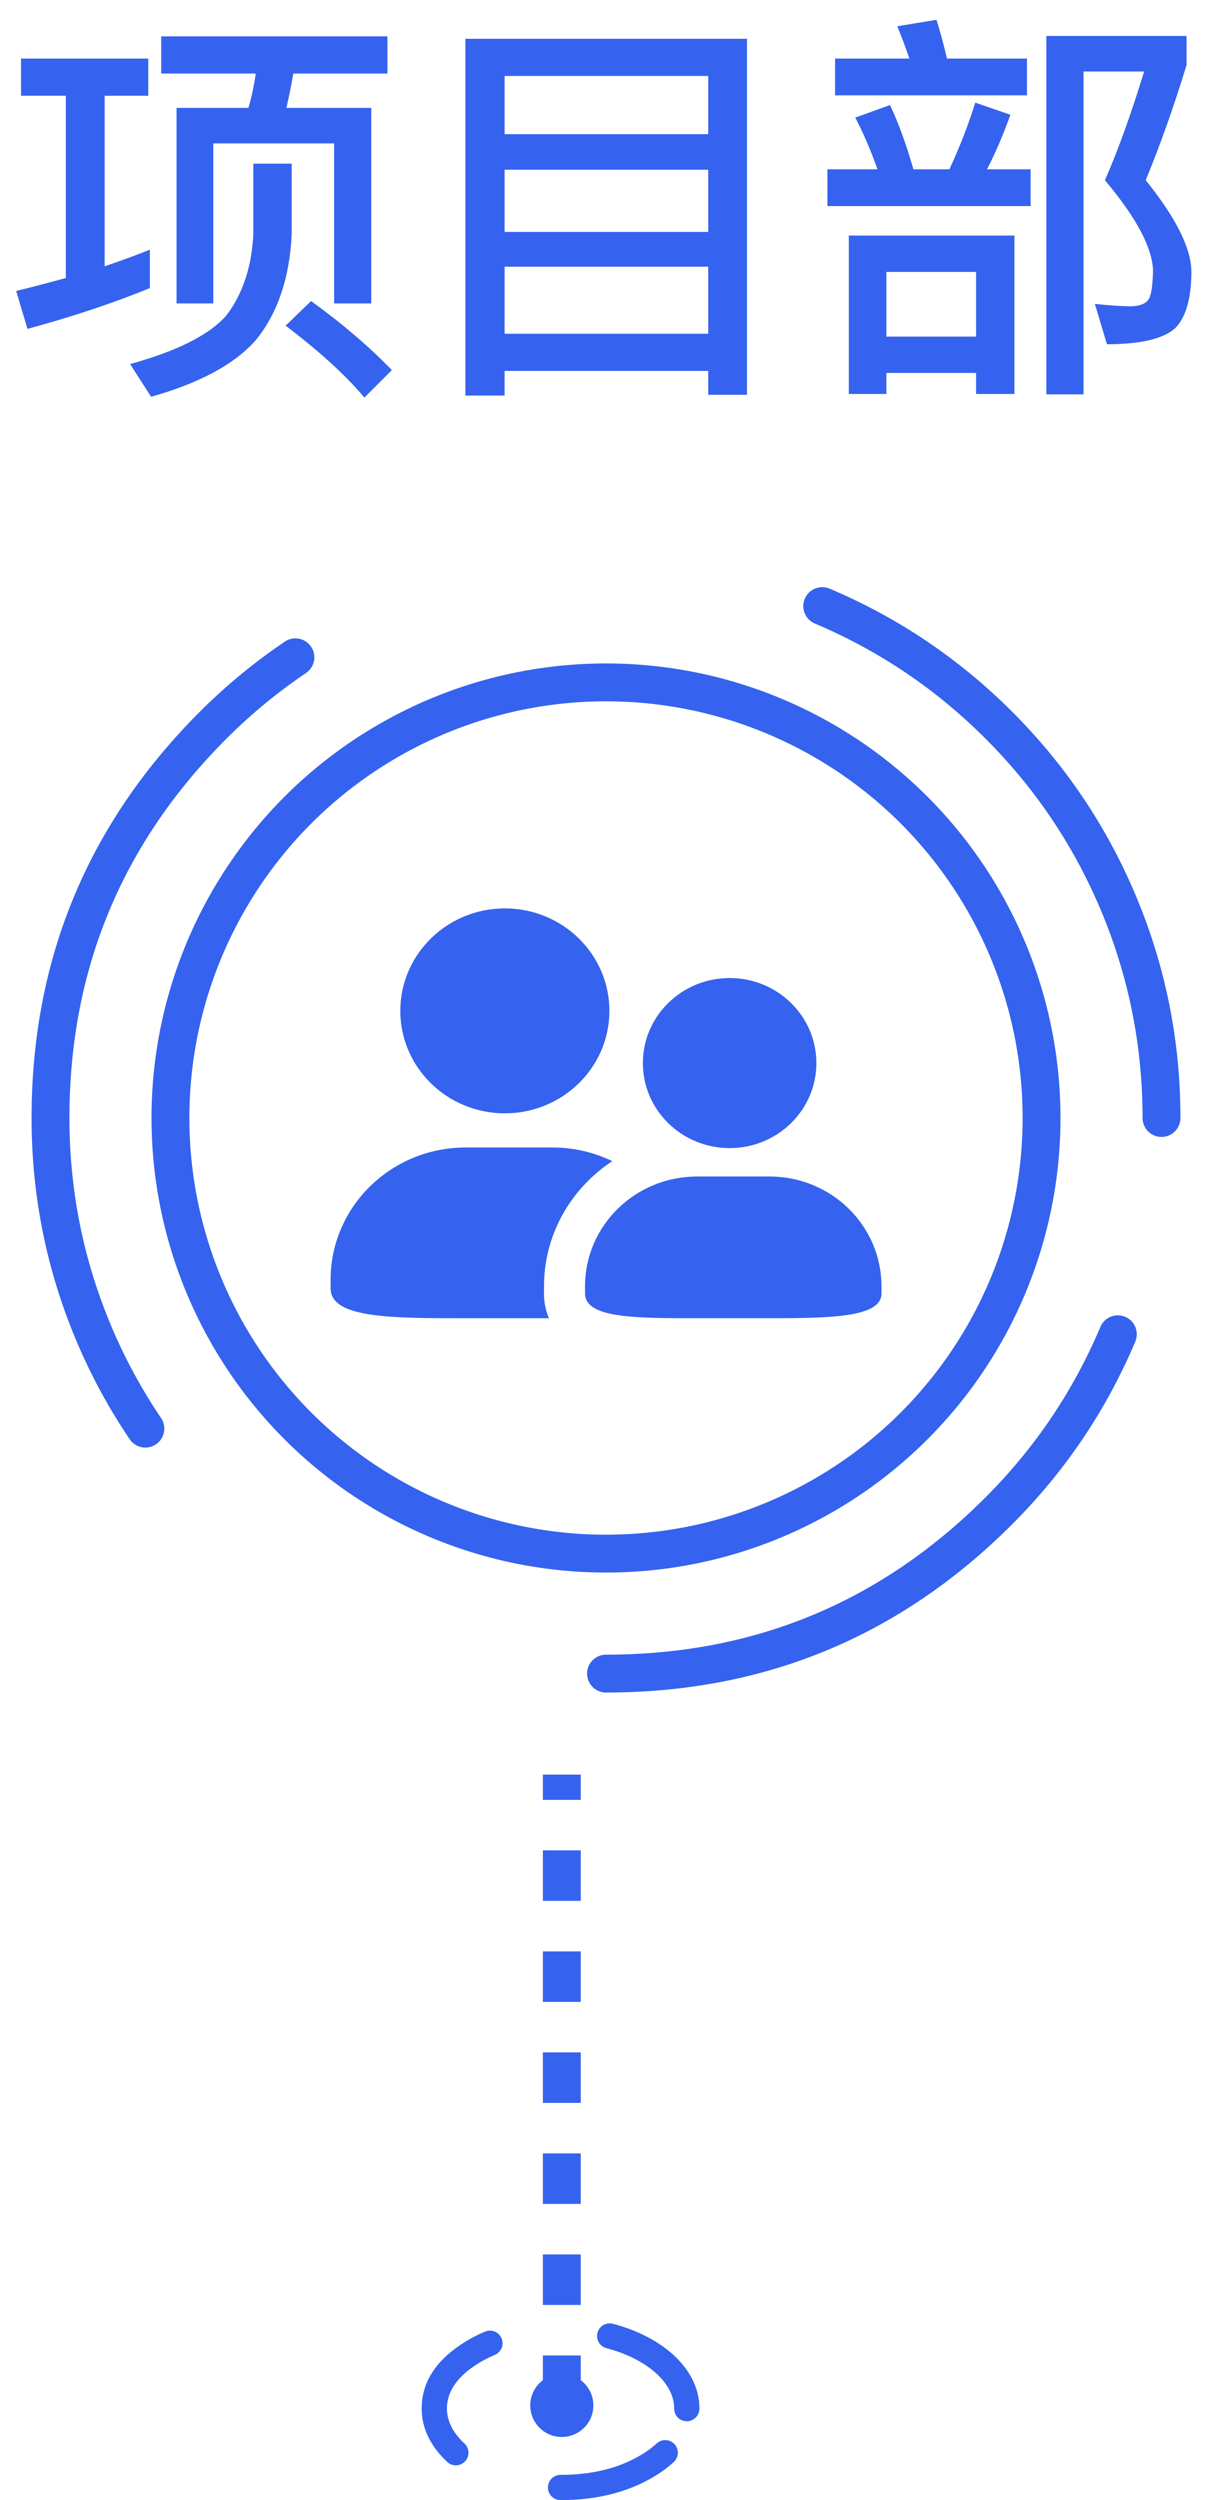 <svg xmlns="http://www.w3.org/2000/svg" xmlns:xlink="http://www.w3.org/1999/xlink" fill="none" version="1.1" width="48" height="99" viewBox="0 0 48 99"><defs><clipPath id="master_svg0_102_13745"><rect x="12" y="32.271" width="24" height="24" rx="0"/></clipPath></defs><g><g><g><g clip-path="url(#master_svg0_102_13745)"><g><path d="M15.854,40.029C15.854,42.269,17.708,44.086,19.994,44.086C22.281,44.086,24.135,42.269,24.135,40.029C24.135,37.788,22.282,35.971,19.994,35.971C17.708,35.971,15.854,37.788,15.854,40.029ZM25.46,42.096C25.46,43.956,26.999,45.463,28.896,45.463C30.794,45.463,32.332,43.956,32.332,42.096C32.332,40.236,30.795,38.728,28.896,38.728C26.999,38.728,25.46,40.236,25.46,42.096ZM13.093,50.678L13.093,51.016C13.093,52.2,15.488,52.2,18.442,52.2L21.742,52.2C21.608,51.89,21.541,51.555,21.545,51.217L21.545,50.937C21.545,48.868,22.623,47.051,24.249,45.979C23.515,45.624,22.709,45.439,21.893,45.438L18.442,45.438C15.488,45.438,13.093,47.784,13.093,50.678ZM23.169,50.937L23.169,51.217C23.169,52.199,25.156,52.199,27.609,52.199L30.474,52.199C32.925,52.199,34.911,52.163,34.911,51.217L34.911,50.937C34.911,48.534,32.925,46.587,30.474,46.587L27.609,46.587C25.156,46.587,23.169,48.534,23.169,50.937Z" fill="#3563EF" fill-opacity="1"/></g></g></g><g><ellipse cx="24" cy="44.271" rx="17.25" ry="17.25" fill-opacity="0" stroke-opacity="1" stroke="#3563EF" fill="none" stroke-width="1.5"/></g><g><path d="M32.857,23.31Q36.939,25.037,40.087,28.184Q43.235,31.333,44.962,35.416Q46.75,39.643,46.75,44.271Q46.75,44.345,46.736,44.417Q46.721,44.49,46.693,44.558Q46.665,44.626,46.624,44.688Q46.583,44.749,46.53,44.802Q46.478,44.854,46.417,44.895Q46.355,44.936,46.287,44.964Q46.219,44.992,46.146,45.007Q46.074,45.021,46,45.021Q45.926,45.021,45.854,45.007Q45.781,44.992,45.713,44.964Q45.645,44.936,45.583,44.895Q45.522,44.854,45.47,44.802Q45.417,44.749,45.376,44.688Q45.335,44.626,45.307,44.558Q45.279,44.49,45.264,44.417Q45.25,44.345,45.25,44.271Q45.25,39.947,43.58,36Q41.968,32.187,39.026,29.245Q36.086,26.305,32.274,24.692Q32.273,24.692,32.272,24.691L32.271,24.691Q32.169,24.648,32.084,24.577Q31.999,24.506,31.938,24.414Q31.877,24.322,31.845,24.216Q31.813,24.111,31.813,24Q31.813,23.926,31.828,23.854Q31.842,23.781,31.87,23.713Q31.899,23.645,31.94,23.583Q31.981,23.522,32.033,23.47Q32.085,23.417,32.147,23.376Q32.208,23.335,32.276,23.307Q32.345,23.279,32.417,23.264Q32.489,23.25,32.563,23.25Q32.715,23.25,32.856,23.309L32.856,23.309L32.857,23.31ZM12.119,26.65Q12.196,26.598,12.257,26.53Q12.319,26.462,12.362,26.38Q12.405,26.299,12.427,26.21Q12.45,26.12,12.45,26.028Q12.45,25.955,12.435,25.882Q12.421,25.81,12.393,25.741Q12.364,25.673,12.323,25.612Q12.282,25.55,12.23,25.498Q12.178,25.446,12.116,25.405Q12.055,25.364,11.987,25.335Q11.918,25.307,11.846,25.293Q11.773,25.278,11.7,25.278Q11.47,25.278,11.28,25.407Q9.465,26.633,7.913,28.184Q1.25,34.848,1.25,44.271Q1.25,48.899,3.038,53.127Q3.897,55.159,5.136,56.991Q5.187,57.068,5.256,57.129Q5.324,57.191,5.405,57.234Q5.487,57.277,5.576,57.299Q5.665,57.322,5.757,57.322Q5.831,57.322,5.904,57.307Q5.976,57.293,6.044,57.264Q6.113,57.236,6.174,57.195Q6.235,57.154,6.288,57.102Q6.34,57.05,6.381,56.988Q6.422,56.927,6.45,56.859Q6.478,56.79,6.493,56.718Q6.507,56.645,6.507,56.572Q6.507,56.342,6.379,56.152Q5.222,54.44,4.42,52.542Q2.75,48.595,2.75,44.271Q2.75,35.469,8.974,29.245Q10.423,27.796,12.118,26.651L12.119,26.65L12.119,26.65ZM44.962,53.127Q45.021,52.987,45.021,52.834Q45.021,52.761,45.007,52.688Q44.992,52.616,44.964,52.547Q44.936,52.479,44.895,52.418Q44.854,52.356,44.801,52.304Q44.749,52.252,44.688,52.211Q44.626,52.17,44.558,52.142Q44.49,52.113,44.417,52.099Q44.345,52.084,44.271,52.084Q44.161,52.084,44.055,52.116Q43.949,52.148,43.857,52.209Q43.765,52.27,43.694,52.355Q43.623,52.441,43.58,52.542Q41.968,56.356,39.026,59.297Q32.802,65.521,24,65.521Q23.926,65.521,23.854,65.535Q23.781,65.55,23.713,65.578Q23.645,65.606,23.583,65.648Q23.522,65.689,23.47,65.741Q23.417,65.793,23.376,65.855Q23.335,65.916,23.307,65.984Q23.279,66.052,23.264,66.125Q23.25,66.197,23.25,66.271Q23.25,66.345,23.264,66.417Q23.279,66.49,23.307,66.558Q23.335,66.626,23.376,66.688Q23.417,66.749,23.47,66.802Q23.522,66.854,23.583,66.895Q23.645,66.936,23.713,66.964Q23.781,66.992,23.854,67.007Q23.926,67.021,24,67.021Q33.423,67.021,40.087,60.358Q43.235,57.209,44.962,53.127Z" fill-rule="evenodd" fill="#3563EF" fill-opacity="1"/></g><g><path d="M24.274,92.017Q25.244,92.273,26,92.745Q26.782,93.233,27.221,93.881Q27.7,94.589,27.7,95.377Q27.7,95.427,27.69,95.475Q27.681,95.523,27.662,95.569Q27.643,95.614,27.616,95.655Q27.588,95.696,27.554,95.731Q27.519,95.766,27.478,95.793Q27.437,95.82,27.391,95.839Q27.346,95.858,27.297,95.868Q27.249,95.877,27.2,95.877Q27.151,95.877,27.102,95.868Q27.054,95.858,27.009,95.839Q26.963,95.82,26.922,95.793Q26.881,95.766,26.846,95.731Q26.812,95.696,26.784,95.655Q26.757,95.614,26.738,95.569Q26.719,95.523,26.71,95.475Q26.7,95.427,26.7,95.377Q26.7,94.895,26.393,94.442Q26.073,93.969,25.471,93.593Q24.843,93.201,24.018,92.983Q23.938,92.962,23.87,92.916Q23.801,92.871,23.75,92.805Q23.7,92.74,23.673,92.661Q23.646,92.583,23.646,92.5Q23.646,92.451,23.656,92.402Q23.665,92.354,23.684,92.309Q23.703,92.263,23.73,92.222Q23.758,92.181,23.793,92.146Q23.827,92.112,23.868,92.084Q23.909,92.057,23.955,92.038Q24,92.019,24.049,92.01Q24.097,92,24.146,92Q24.211,92,24.274,92.017ZM19.599,93.249Q19.667,93.22,19.724,93.173Q19.78,93.126,19.821,93.064Q19.862,93.003,19.883,92.932Q19.904,92.862,19.904,92.788Q19.904,92.739,19.895,92.69Q19.885,92.642,19.866,92.597Q19.848,92.551,19.82,92.51Q19.793,92.469,19.758,92.434Q19.723,92.4,19.682,92.372Q19.641,92.345,19.596,92.326Q19.55,92.307,19.502,92.298Q19.454,92.288,19.404,92.288Q19.303,92.288,19.21,92.327Q18.774,92.511,18.4,92.745Q16.7,93.807,16.7,95.377Q16.7,96.166,17.179,96.873Q17.4,97.2,17.714,97.49Q17.784,97.554,17.872,97.589Q17.96,97.623,18.054,97.623Q18.103,97.623,18.151,97.614Q18.2,97.604,18.245,97.585Q18.291,97.566,18.332,97.539Q18.373,97.512,18.407,97.477Q18.442,97.442,18.47,97.401Q18.497,97.36,18.516,97.315Q18.535,97.269,18.544,97.221Q18.554,97.172,18.554,97.123Q18.554,97.019,18.512,96.923Q18.47,96.827,18.393,96.756Q18.163,96.544,18.007,96.312Q17.7,95.859,17.7,95.377Q17.7,94.361,18.929,93.593Q19.236,93.401,19.599,93.249ZM26.685,97.49Q26.762,97.419,26.804,97.324Q26.846,97.228,26.846,97.123Q26.846,97.074,26.836,97.026Q26.827,96.977,26.808,96.932Q26.789,96.886,26.762,96.845Q26.734,96.805,26.7,96.77Q26.665,96.735,26.624,96.707Q26.583,96.68,26.537,96.661Q26.492,96.642,26.444,96.633Q26.395,96.623,26.346,96.623Q26.252,96.623,26.164,96.658Q26.076,96.692,26.007,96.756L26.006,96.757Q25.771,96.974,25.471,97.161Q24.128,98,22.2,98Q22.151,98,22.102,98.01Q22.054,98.019,22.009,98.038Q21.963,98.057,21.922,98.084Q21.881,98.112,21.846,98.146Q21.812,98.181,21.784,98.222Q21.757,98.263,21.738,98.309Q21.719,98.354,21.71,98.402Q21.7,98.451,21.7,98.5Q21.7,98.549,21.71,98.598Q21.719,98.646,21.738,98.691Q21.757,98.737,21.784,98.778Q21.812,98.819,21.846,98.854Q21.881,98.888,21.922,98.916Q21.963,98.943,22.009,98.962Q22.054,98.981,22.102,98.99Q22.151,99,22.2,99Q24.414,99,26,98.009Q26.381,97.772,26.685,97.49Z" fill-rule="evenodd" fill="#3563EF" fill-opacity="1"/></g><g transform="matrix(0,1,-1,0,93.271,47.271)"><path d="M24,70.271L23,70.271L23,71.771L24,71.771L24,70.271ZM28,70.271L26,70.271L26,71.771L28,71.771L28,70.271ZM32,70.271L30,70.271L30,71.771L32,71.771L32,70.271ZM36,70.271L34,70.271L34,71.771L36,71.771L36,70.271ZM40,70.271L38,70.271L38,71.771L40,71.771L40,70.271ZM44,70.271L42,70.271L42,71.771L44,71.771L44,70.271ZM47,70.271L46,70.271L46,71.771L47,71.771L47,70.271Z" fill-rule="evenodd" fill="#3563EF" fill-opacity="1"/></g><g><ellipse cx="22.25" cy="95.25" rx="1.25" ry="1.25" fill="#3563EF" fill-opacity="1"/></g></g><g><path d="M2.608,3.792L2.608,11.008C1.968,11.184,1.312,11.36,0.64,11.52L1.088,13.024C2.912,12.528,4.528,11.984,5.936,11.408L5.936,9.888C5.36,10.112,4.768,10.336,4.144,10.544L4.144,3.792L5.872,3.792L5.872,2.32L0.832,2.32L0.832,3.792L2.608,3.792ZM6.384,1.44L6.384,2.912L10.128,2.912C10.064,3.376,9.968,3.824,9.84,4.272L6.992,4.272L6.992,12.016L8.448,12.016L8.448,5.68L13.232,5.68L13.232,12.016L14.704,12.016L14.704,4.272L11.344,4.272C11.44,3.84,11.536,3.392,11.616,2.912L15.344,2.912L15.344,1.44L6.384,1.44ZM12.32,11.92L11.312,12.896C12.656,13.92,13.696,14.864,14.432,15.744L15.52,14.656C14.656,13.76,13.6,12.848,12.32,11.92ZM10.032,6.48L10.032,9.28C9.968,10.592,9.6,11.664,8.96,12.496C8.288,13.264,7.008,13.904,5.152,14.416L5.984,15.712C7.904,15.168,9.28,14.432,10.128,13.472C10.992,12.416,11.472,11.008,11.552,9.28L11.552,6.48L10.032,6.48ZM29.584,1.536L18.432,1.536L18.432,15.664L19.984,15.664L19.984,14.688L28.048,14.688L28.048,15.632L29.584,15.632L29.584,1.536ZM19.984,13.216L19.984,10.56L28.048,10.56L28.048,13.216L19.984,13.216ZM19.984,9.184L19.984,6.72L28.048,6.72L28.048,9.184L19.984,9.184ZM19.984,5.312L19.984,3.008L28.048,3.008L28.048,5.312L19.984,5.312ZM35.248,4.16L33.872,4.656C34.208,5.296,34.496,5.984,34.752,6.704L32.768,6.704L32.768,8.16L40.816,8.16L40.816,6.704L39.088,6.704C39.424,6.064,39.728,5.344,40.016,4.544L38.624,4.064C38.336,4.992,37.984,5.872,37.6,6.704L36.176,6.704C35.888,5.712,35.584,4.864,35.248,4.16ZM41.44,1.424L41.44,15.616L42.912,15.616L42.912,2.832L45.312,2.832C44.8,4.496,44.288,5.936,43.76,7.136C45.008,8.624,45.648,9.824,45.664,10.736C45.648,11.296,45.6,11.664,45.504,11.824C45.408,12.016,45.168,12.112,44.816,12.128C44.416,12.128,43.936,12.096,43.36,12.032L43.84,13.632C45.184,13.632,46.096,13.408,46.544,12.992C46.96,12.576,47.184,11.824,47.184,10.736C47.168,9.808,46.56,8.608,45.376,7.136C45.952,5.728,46.496,4.208,46.992,2.576L46.992,1.424L41.44,1.424ZM33.072,2.32L33.072,3.776L40.672,3.776L40.672,2.32L37.504,2.32C37.376,1.76,37.232,1.248,37.088,0.784L35.536,1.04C35.696,1.424,35.856,1.856,36.016,2.32L33.072,2.32ZM40.176,9.328L33.616,9.328L33.616,15.6L35.104,15.6L35.104,14.768L38.656,14.768L38.656,15.6L40.176,15.6L40.176,9.328ZM35.104,13.328L35.104,10.768L38.656,10.768L38.656,13.328L35.104,13.328Z" fill="#3563EF" fill-opacity="1"/></g></g></svg>
